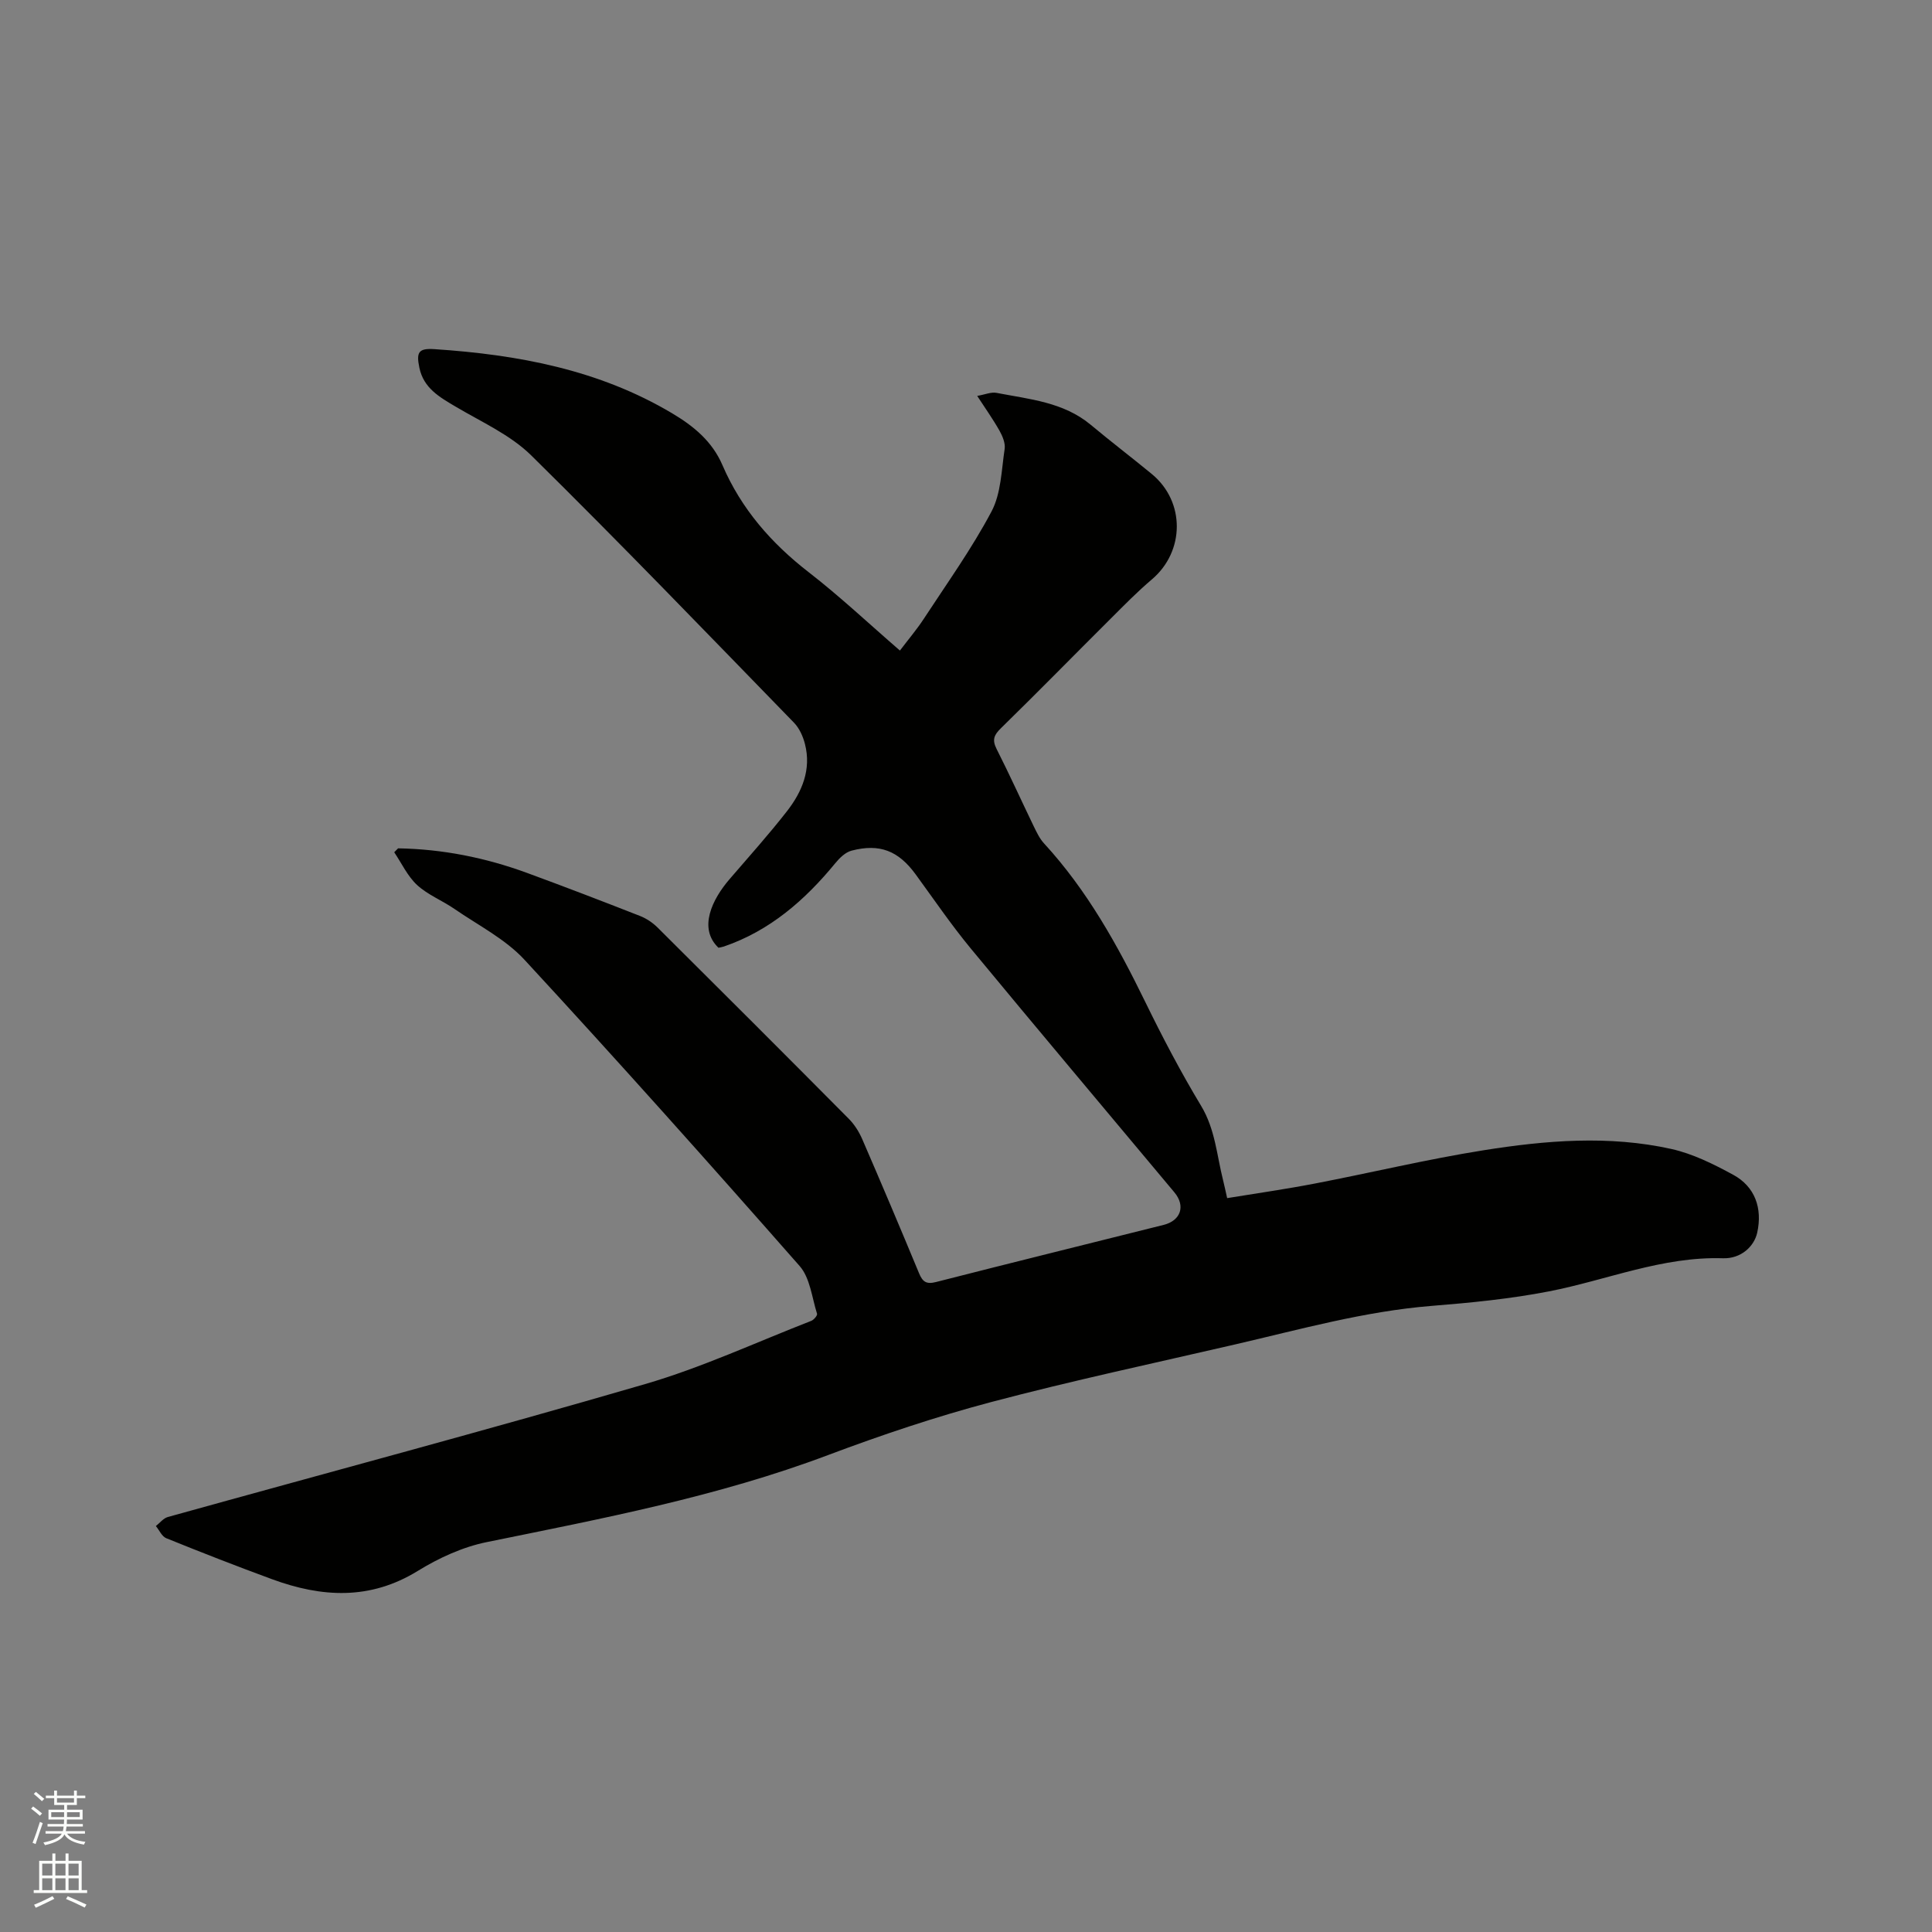 <svg enable-background="new 0 0 400 400" viewBox="0 0 400 400" xmlns="http://www.w3.org/2000/svg"><rect x="0" y="0" width="400" height="400" fill="#808080" stroke="none"/><path d="m6.44 374.46.42-.45c.65.47 1.27.95 1.85 1.44l-.45.49c-.65-.56-1.25-1.06-1.82-1.48m.93 7.33-.63-.26c.55-1.36 1.05-2.8 1.52-4.33.19.1.38.19.59.27-.46 1.29-.95 2.73-1.48 4.32m-.38-10.38.44-.42c.43.34 1.01.82 1.74 1.44l-.49.49c-.53-.51-1.09-1.01-1.69-1.51m2.5.35h1.72v-1.04h.59v1.04h3.52v-1.04h.59v1.04h1.75v.53h-1.75v1.42h-2.03v.97h3.22v2.03h-3.24c0 .35-.01.66-.03.93h3.32v.53h-3.37c-.03.27-.08.58-.15.94h3.96v.53h-3.71c.67.92 1.93 1.48 3.79 1.68-.13.24-.23.44-.29.59-2.13-.38-3.48-1.08-4.04-2.12-.43.97-1.77 1.72-4.03 2.23-.09-.19-.2-.37-.33-.55 2.1-.42 3.37-1.03 3.81-1.83h-3.36v-.53h3.58c.08-.29.13-.61.16-.94h-3.33v-.53h3.39c.02-.27.04-.58.04-.93h-3.23v-2.03h3.25v-.97h-2.07v-1.42h-1.73zm1.12 3.44v1h2.65c.01-.3.02-.44.01-.4v-.25-.35zm1.19-2h3.52v-.91h-3.52zm4.71 2h-2.63v.59c0 .15-.01.28-.01.4h2.64z" fill="#fbfcfa"/><path d="m13.56 383.74h.63v1.52h2.72v6.07h1.13v.6h-11.06v-.6h1.13v-6.07h2.73v-1.52h.63v1.52h2.1v-1.52zm-2.69 8.83.38.56c-1.24.63-2.53 1.25-3.85 1.85-.1-.21-.21-.42-.34-.63 1.36-.55 2.63-1.15 3.81-1.78m-2.13-4.27h2.1v-2.45h-2.1zm0 3.04h2.1v-2.46h-2.1zm2.72-3.04h2.1v-2.45h-2.1zm0 3.04h2.1v-2.46h-2.1zm6.07 3.6c-1.41-.71-2.7-1.3-3.86-1.78l.35-.56c1.45.62 2.75 1.19 3.88 1.72zm-1.25-9.09h-2.1v2.45h2.1zm-2.09 5.49h2.1v-2.46h-2.1z" fill="#fbfcfa"/><path d="m82.42 175.64c9.17.15 18.05 1.92 26.65 5.07 7.85 2.88 15.66 5.88 23.44 8.93 1.33.52 2.63 1.4 3.64 2.4 13.24 13.16 26.44 26.35 39.59 39.6 1.15 1.16 2.1 2.66 2.76 4.17 4 9.23 7.92 18.49 11.77 27.78.74 1.78 1.49 2.36 3.52 1.84 15.69-4.01 31.42-7.89 47.13-11.83 3.58-.9 4.56-3.94 2.23-6.73-14.07-16.84-28.22-33.62-42.2-50.54-4.04-4.9-7.63-10.17-11.38-15.31-3.55-4.86-7.42-6.43-13.27-4.9-1.26.33-2.47 1.5-3.35 2.58-6.29 7.66-13.54 14-23.09 17.27-.38.13-.79.18-1.11.25-4.25-4.05-1.28-10.04 2.29-14.19 4-4.65 8.11-9.23 11.88-14.06 3.14-4.03 5.09-8.64 3.74-13.92-.4-1.58-1.16-3.28-2.27-4.42-18.03-18.54-35.97-37.18-54.39-55.33-4.33-4.27-10.3-6.93-15.65-10.1-3.35-1.98-6.64-3.83-7.52-8.05-.69-3.28-.15-4.08 3.15-3.86 17.27 1.14 34.03 4.26 49.18 13.28 4.44 2.64 8.28 5.78 10.41 10.72 3.89 9.05 10.11 16.18 17.9 22.21 6.44 4.99 12.4 10.61 18.85 16.19 1.69-2.24 3.46-4.31 4.94-6.57 4.79-7.33 9.93-14.5 14.02-22.22 1.99-3.75 2.06-8.57 2.72-12.94.18-1.19-.43-2.65-1.06-3.78-1.34-2.38-2.93-4.61-4.62-7.21 1.59-.27 2.88-.85 4.01-.63 6.79 1.32 13.84 1.89 19.51 6.62 4.15 3.47 8.45 6.74 12.63 10.18 6.95 5.73 6.85 16.04-.01 21.84-2.99 2.53-5.73 5.34-8.51 8.11-7.58 7.55-15.07 15.2-22.72 22.68-1.45 1.41-1.85 2.41-.9 4.29 2.68 5.29 5.12 10.69 7.7 16.03.6 1.23 1.21 2.53 2.12 3.52 8.93 9.71 15.22 21.06 20.96 32.82 3.57 7.32 7.37 14.56 11.57 21.53 2.92 4.85 3.24 10.22 4.55 15.41.28 1.11.51 2.24.84 3.69 6.16-1.01 12.21-1.87 18.21-3.03 11.64-2.24 23.18-5.02 34.87-6.88 12.89-2.05 25.96-3.14 38.87-.27 4.46.99 8.76 3.14 12.81 5.34 4.54 2.46 6.1 6.95 4.98 12-.63 2.84-3.35 5.41-7.09 5.29-12.58-.4-24.05 4.53-36.05 6.86-7.98 1.55-16.14 2.35-24.26 3-13.92 1.12-27.28 4.88-40.78 8-16.81 3.89-33.71 7.49-50.38 11.9-11.44 3.03-22.73 6.82-33.82 10.99-22.92 8.63-46.81 13.15-70.67 18.02-4.97 1.01-9.91 3.28-14.26 5.96-9.9 6.1-19.9 5.49-30.17 1.72-7.35-2.7-14.65-5.55-21.91-8.49-.91-.37-1.44-1.66-2.15-2.52.82-.64 1.55-1.61 2.48-1.87 32.94-9.16 65.99-17.96 98.81-27.52 11.74-3.42 22.96-8.64 34.4-13.09.54-.21 1.31-1.13 1.2-1.47-1.06-3.36-1.44-7.42-3.6-9.88-18.76-21.34-37.69-42.54-56.97-63.41-3.98-4.31-9.59-7.14-14.52-10.54-2.51-1.73-5.5-2.9-7.71-4.93-1.98-1.83-3.19-4.49-4.74-6.79.27-.27.54-.54.8-.81z" fill="#010100"/></svg>
